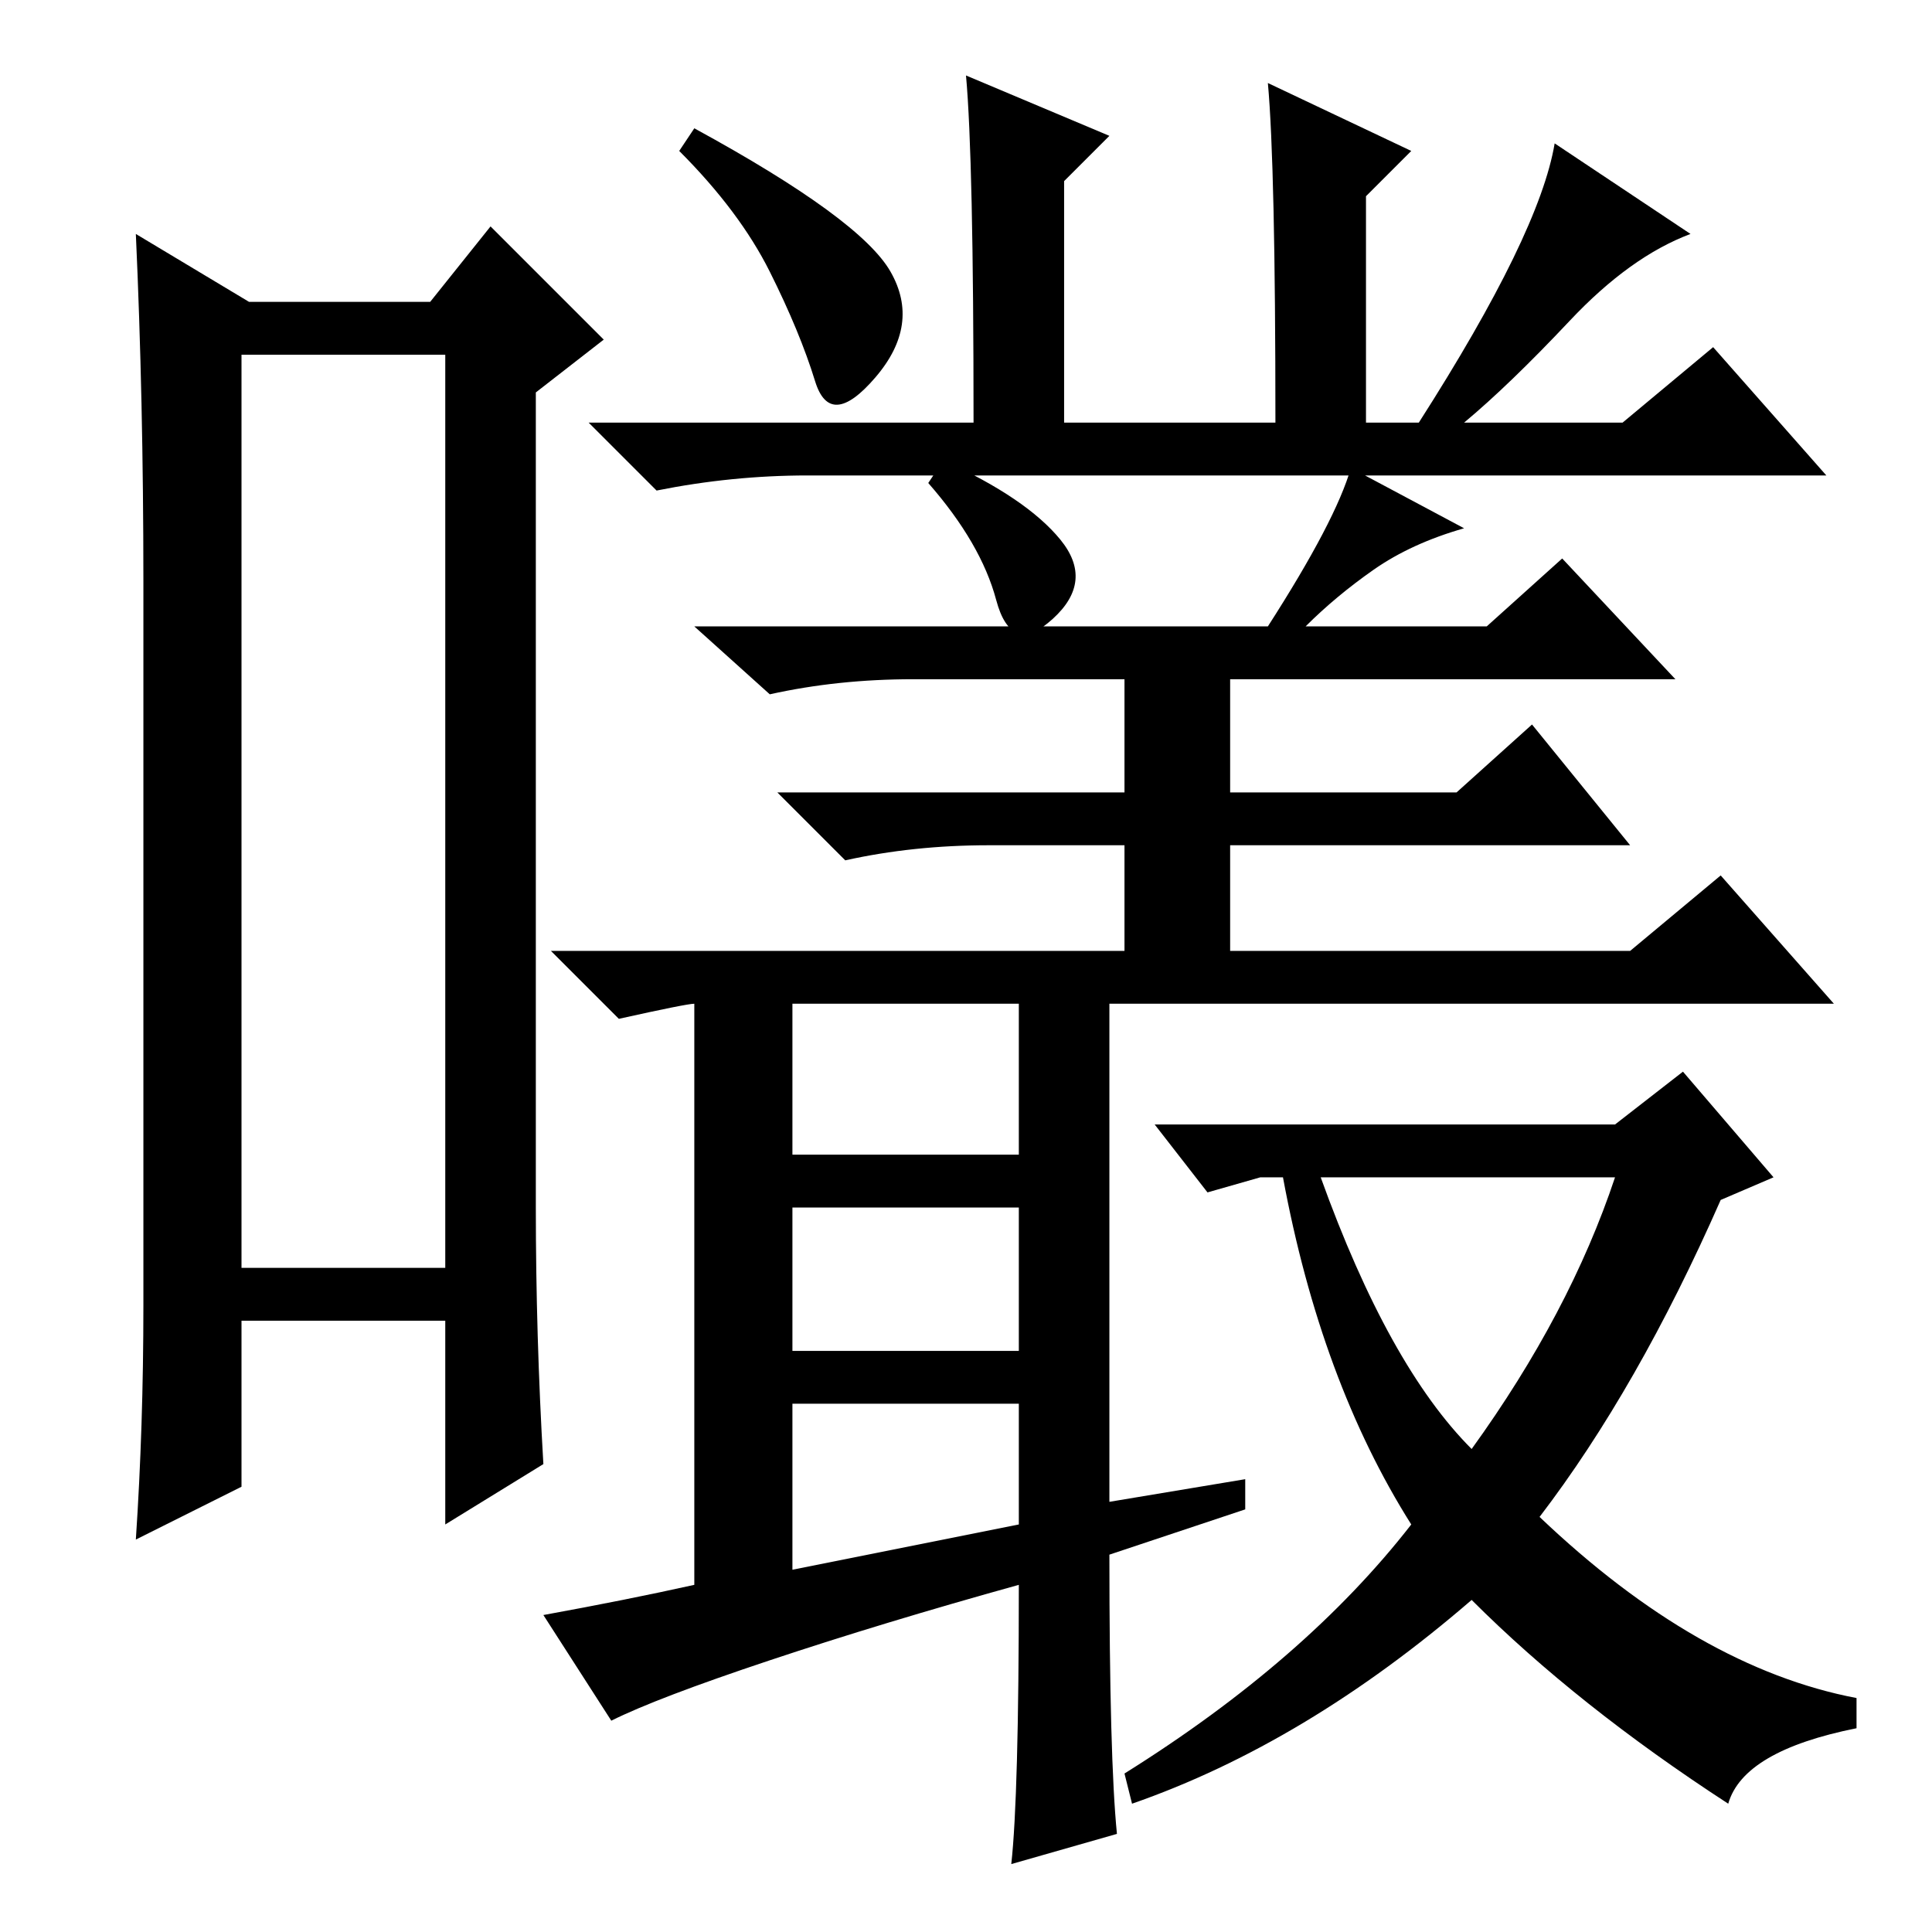 <?xml version="1.0" standalone="no"?>
<!DOCTYPE svg PUBLIC "-//W3C//DTD SVG 1.1//EN" "http://www.w3.org/Graphics/SVG/1.1/DTD/svg11.dtd" >
<svg xmlns="http://www.w3.org/2000/svg" xmlns:xlink="http://www.w3.org/1999/xlink" version="1.1" viewBox="0 -36 256 256">
  <g transform="matrix(1 0 0 -1 0 220)">
   <path fill="currentColor"
d="M32 209v-121h27v121h-27zM33 216h24l8 10l15 -15l-9 -7v-108q0 -17 1 -34l-13 -8v27h-27v-22l-14 -7q1 15 1 31v96q0 24 -1 46zM168 245l19 -9l-6 -6v-30h7q16 25 18 37l18 -12q-8 -3 -16 -11.5t-14 -13.5h21l12 10l15 -17h-135q-10 0 -20 -2l-9 9h51q0 35 -1 46l19 -8
l-6 -6v-32h28q0 34 -1 45zM92 239q22 -12 26 -19t-2 -14t-8 -0.5t-6 14.5t-12 16zM92 46v77q-1 0 -10 -2l-9 9h76v14h-18q-10 0 -19 -2l-9 9h46v15h-28q-10 0 -19 -2l-10 9h76q9 14 11 21l15 -8q-7 -2 -12 -5.5t-9 -7.5h24l10 9l15 -16h-59v-15h30l10 9l13 -16h-53v-14h53
l12 10l15 -17h-96v-66l18 3v-4l-18 -6q0 -27 1 -37l-14 -4q1 9 1 37q-18 -5 -33 -10t-21 -8l-9 14q11 2 20 4zM214 100h-39q9 -25 20 -36q13 18 19 36zM223 114l12 -14l-7 -3q-11 -25 -24 -42q21 -20 42 -24v-4q-15 -3 -17 -10q-20 13 -34 27q-22 -19 -45 -27l-1 4
q24 15 38 33q-12 19 -17 46h-3l-7 -2l-7 9h61zM135 123h-30v-20h30v20zM135 77v19h-30v-19h30zM135 70h-30v-22l30 6v16zM125 195q11 -5 15.5 -10.5t-1 -10.5t-7.5 2.5t-9 15.5z" />
  </g>

</svg>
